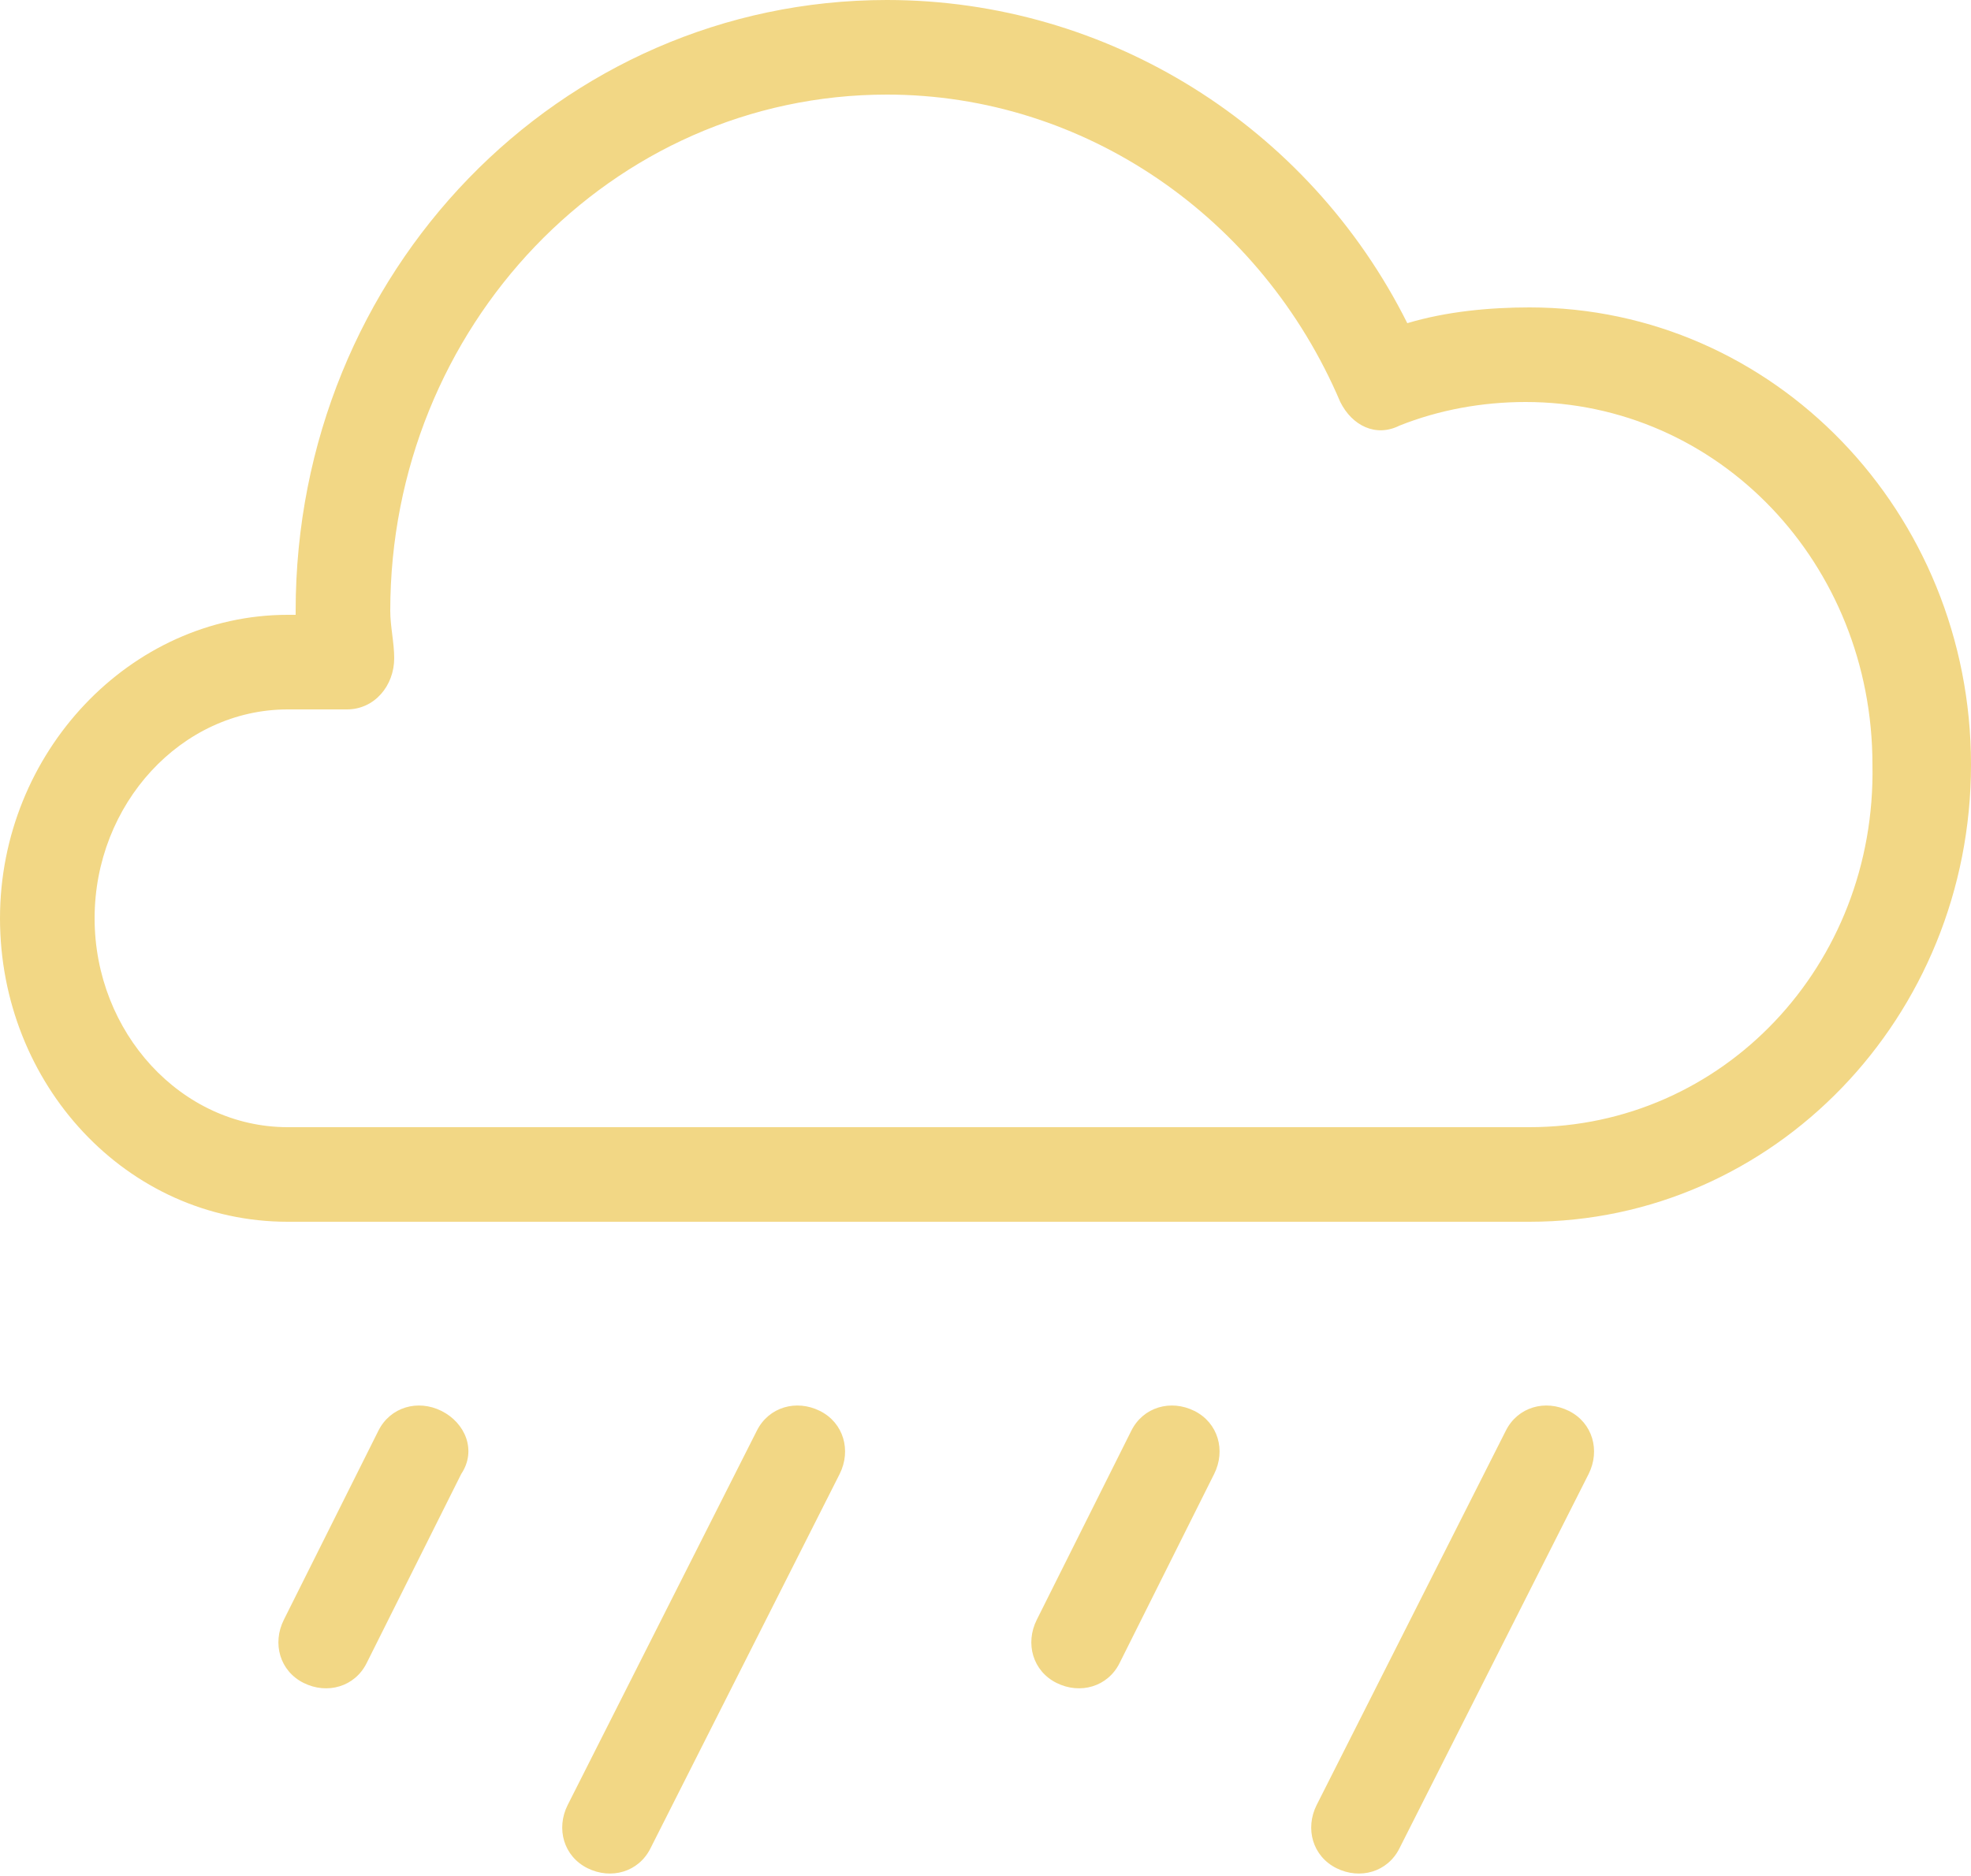 <?xml version="1.0" encoding="utf-8"?>
<!-- Generator: Adobe Illustrator 25.1.0, SVG Export Plug-In . SVG Version: 6.00 Build 0)  -->
<svg version="1.1" id="Layer_1" xmlns="http://www.w3.org/2000/svg" xmlns:xlink="http://www.w3.org/1999/xlink" x="0px" y="0px"
	 viewBox="0 0 50 47.6" style="enable-background:new 0 0 50 47.6;" xml:space="preserve">
<style type="text/css">
	.st0{fill:#F2D785;}
</style>
<g>
	<path class="st0" d="M39.8,35.8c-0.6-0.3-1.3-0.1-1.6,0.5l-4.8,9.5c-0.3,0.6-0.1,1.3,0.5,1.6c0.6,0.3,1.3,0.1,1.6-0.5l4.8-9.5
		C40.6,36.8,40.4,36.1,39.8,35.8z"/>
	<path class="st0" d="M38.8,7.8c-1,0-2.1,0.1-3.1,0.4C33.2,3.2,28.1,0,22.5,0c-8.3,0-15,6.9-15,15.5c0,0,0,0.1,0,0.1H7.3
		c-4,0-7.3,3.5-7.3,7.7C0,27.5,3.2,31,7.3,31h31.5C45,31,50,25.8,50,19.4C50,13,45,7.8,38.8,7.8z M38.8,28.6H7.3
		c-2.7,0-4.9-2.4-4.9-5.3c0-2.9,2.2-5.3,4.9-5.3h1.5c0.7,0,1.2-0.6,1.2-1.3c0-0.4-0.1-0.8-0.1-1.2c0-7.2,5.6-13.1,12.6-13.1
		c5,0,9.5,3.1,11.5,7.8c0.3,0.6,0.9,0.9,1.5,0.6c1-0.4,2.1-0.6,3.2-0.6c4.9,0,8.8,4.1,8.8,9.2C47.6,24.5,43.7,28.6,38.8,28.6z"/>
	<path class="st0" d="M20.8,35.8c-0.6-0.3-1.3-0.1-1.6,0.5l-4.8,9.5c-0.3,0.6-0.1,1.3,0.5,1.6c0.6,0.3,1.3,0.1,1.6-0.5l4.8-9.5
		C21.6,36.8,21.4,36.1,20.8,35.8z"/>
	<path class="st0" d="M11.2,35.8c-0.6-0.3-1.3-0.1-1.6,0.5l-2.4,4.8c-0.3,0.6-0.1,1.3,0.5,1.6c0.6,0.3,1.3,0.1,1.6-0.5l2.4-4.8
		C12.1,36.8,11.8,36.1,11.2,35.8z"/>
	<path class="st0" d="M30.3,35.8c-0.6-0.3-1.3-0.1-1.6,0.5l-2.4,4.8c-0.3,0.6-0.1,1.3,0.5,1.6c0.6,0.3,1.3,0.1,1.6-0.5l2.4-4.8
		C31.1,36.8,30.9,36.1,30.3,35.8z"/>
</g>
</svg>

